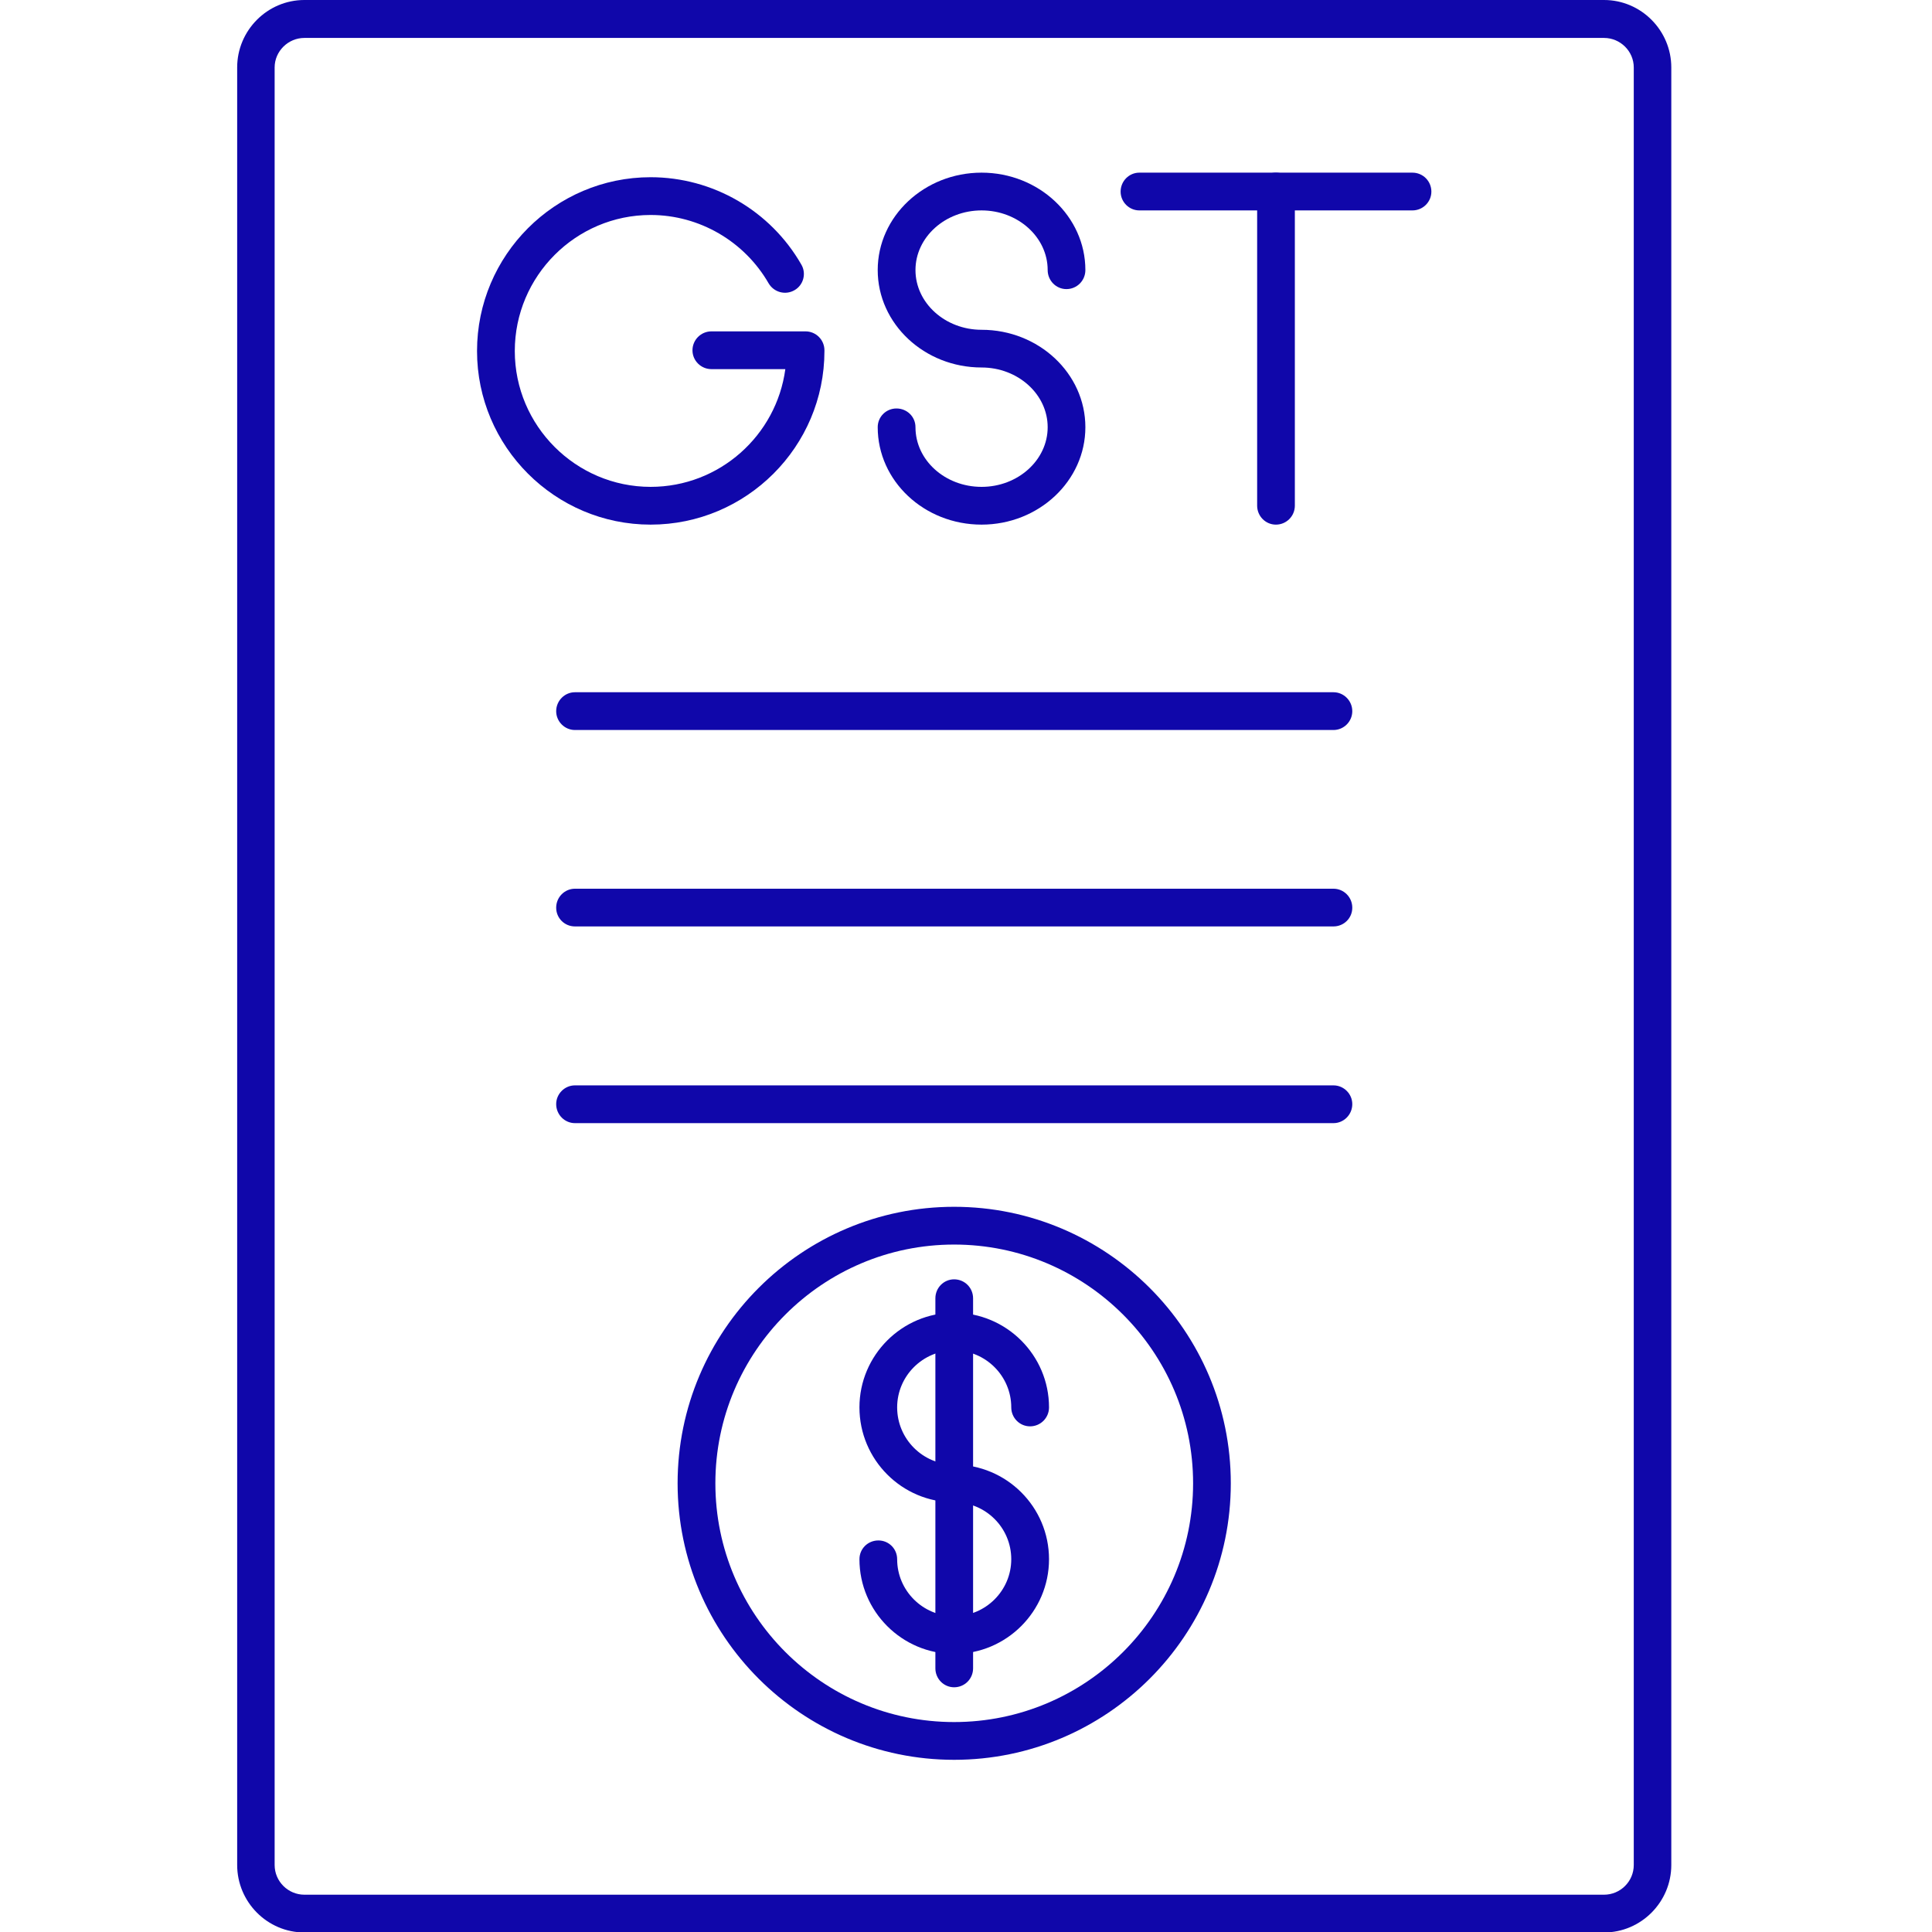 <svg xmlns="http://www.w3.org/2000/svg" xmlns:xlink="http://www.w3.org/1999/xlink" width="44" zoomAndPan="magnify" viewBox="0 0 33 33" height="44" preserveAspectRatio="xMidYMid meet" version="1.0"><defs><clipPath id="c927cd3927"><path d="M 4.051 0 L 28.688 0 L 28.688 33 L 4.051 33 Z M 4.051 0 " clip-rule="nonzero"/></clipPath></defs><g clip-path="url(#c927cd3927)"><path fill="#1007aa" d="M 27.398 33.008 L 5.199 33.008 C 4.566 33.008 4.051 32.488 4.051 31.855 L 4.051 1.152 C 4.051 0.52 4.566 0 5.199 0 L 27.398 0 C 28.031 0 28.547 0.52 28.547 1.152 L 28.547 31.855 C 28.547 32.488 28.031 33.008 27.398 33.008 Z M 5.199 0.648 C 4.922 0.648 4.691 0.875 4.691 1.152 L 4.691 31.855 C 4.691 32.137 4.922 32.363 5.199 32.363 L 27.398 32.363 C 27.676 32.363 27.906 32.137 27.906 31.855 L 27.906 1.152 C 27.906 0.875 27.676 0.648 27.398 0.648 Z M 5.199 0.648 " fill-opacity="1" fill-rule="evenodd"/></g><path fill="#1007aa" d="M 16.766 8.961 C 15.785 8.961 14.992 8.215 14.992 7.297 C 14.992 7.117 15.137 6.977 15.312 6.977 C 15.492 6.977 15.637 7.117 15.637 7.297 C 15.637 7.859 16.141 8.316 16.766 8.316 C 17.387 8.316 17.895 7.859 17.895 7.297 C 17.895 6.734 17.387 6.277 16.766 6.277 C 15.789 6.277 14.992 5.531 14.992 4.613 C 14.992 3.695 15.789 2.949 16.766 2.949 C 17.742 2.949 18.539 3.695 18.539 4.613 C 18.539 4.793 18.395 4.938 18.215 4.938 C 18.039 4.938 17.895 4.793 17.895 4.613 C 17.895 4.051 17.387 3.594 16.766 3.594 C 16.145 3.594 15.637 4.051 15.637 4.613 C 15.637 5.176 16.145 5.633 16.766 5.633 C 17.742 5.633 18.539 6.379 18.539 7.297 C 18.539 8.215 17.742 8.961 16.766 8.961 Z M 16.766 8.961 " fill-opacity="1" fill-rule="evenodd"/><path fill="#1007aa" d="M 11.113 8.961 C 9.48 8.961 8.148 7.629 8.148 5.996 C 8.148 4.359 9.48 3.027 11.113 3.027 C 12.176 3.027 13.16 3.598 13.688 4.52 C 13.777 4.672 13.723 4.871 13.57 4.957 C 13.414 5.047 13.219 4.992 13.129 4.84 C 12.715 4.121 11.945 3.672 11.113 3.672 C 9.836 3.672 8.793 4.715 8.793 5.996 C 8.793 7.273 9.836 8.316 11.113 8.316 C 12.289 8.316 13.262 7.438 13.414 6.305 L 12.152 6.305 C 11.973 6.305 11.828 6.16 11.828 5.984 C 11.828 5.805 11.973 5.66 12.152 5.66 L 13.758 5.66 C 13.938 5.66 14.082 5.805 14.082 5.984 L 14.082 5.996 C 14.082 7.629 12.75 8.961 11.113 8.961 Z M 11.113 8.961 " fill-opacity="1" fill-rule="evenodd"/><path fill="#1007aa" d="M 21.793 8.961 C 21.617 8.961 21.473 8.816 21.473 8.637 L 21.473 3.273 C 21.473 3.094 21.617 2.949 21.793 2.949 C 21.973 2.949 22.117 3.094 22.117 3.273 L 22.117 8.637 C 22.117 8.816 21.973 8.961 21.793 8.961 Z M 21.793 8.961 " fill-opacity="1" fill-rule="evenodd"/><path fill="#1007aa" d="M 24.125 3.594 L 19.461 3.594 C 19.285 3.594 19.141 3.449 19.141 3.273 C 19.141 3.094 19.285 2.949 19.461 2.949 L 24.125 2.949 C 24.305 2.949 24.449 3.094 24.449 3.273 C 24.449 3.449 24.305 3.594 24.125 3.594 Z M 24.125 3.594 " fill-opacity="1" fill-rule="evenodd"/><path fill="#1007aa" d="M 22.777 12.469 L 9.82 12.469 C 9.645 12.469 9.5 12.324 9.5 12.148 C 9.5 11.969 9.645 11.824 9.82 11.824 L 22.777 11.824 C 22.953 11.824 23.098 11.969 23.098 12.148 C 23.098 12.324 22.953 12.469 22.777 12.469 Z M 22.777 12.469 " fill-opacity="1" fill-rule="evenodd"/><path fill="#1007aa" d="M 22.777 15.824 L 9.82 15.824 C 9.645 15.824 9.5 15.684 9.5 15.504 C 9.5 15.324 9.645 15.18 9.82 15.18 L 22.777 15.18 C 22.953 15.18 23.098 15.324 23.098 15.504 C 23.098 15.684 22.953 15.824 22.777 15.824 Z M 22.777 15.824 " fill-opacity="1" fill-rule="evenodd"/><path fill="#1007aa" d="M 22.777 19.184 L 9.82 19.184 C 9.645 19.184 9.5 19.039 9.5 18.859 C 9.5 18.684 9.645 18.539 9.82 18.539 L 22.777 18.539 C 22.953 18.539 23.098 18.684 23.098 18.859 C 23.098 19.039 22.953 19.184 22.777 19.184 Z M 22.777 19.184 " fill-opacity="1" fill-rule="evenodd"/><path fill="#1007aa" d="M 16.297 28.25 C 15.406 28.25 14.68 27.523 14.68 26.633 C 14.68 26.453 14.824 26.312 15.004 26.312 C 15.18 26.312 15.324 26.453 15.324 26.633 C 15.324 27.168 15.762 27.605 16.297 27.605 C 16.836 27.605 17.273 27.168 17.273 26.633 C 17.273 26.094 16.836 25.66 16.297 25.66 C 15.406 25.66 14.68 24.934 14.68 24.039 C 14.68 23.148 15.406 22.422 16.297 22.422 C 17.191 22.422 17.918 23.148 17.918 24.039 C 17.918 24.219 17.773 24.363 17.594 24.363 C 17.418 24.363 17.273 24.219 17.273 24.039 C 17.273 23.504 16.836 23.066 16.297 23.066 C 15.762 23.066 15.324 23.504 15.324 24.039 C 15.324 24.578 15.762 25.016 16.297 25.016 C 17.191 25.016 17.918 25.738 17.918 26.633 C 17.918 27.523 17.191 28.25 16.297 28.25 Z M 16.297 28.25 " fill-opacity="1" fill-rule="evenodd"/><path fill="#1007aa" d="M 16.297 28.82 C 16.121 28.82 15.977 28.676 15.977 28.496 L 15.977 22.176 C 15.977 21.996 16.121 21.852 16.297 21.852 C 16.477 21.852 16.621 21.996 16.621 22.176 L 16.621 28.496 C 16.621 28.676 16.477 28.82 16.297 28.82 Z M 16.297 28.82 " fill-opacity="1" fill-rule="evenodd"/><path fill="#1007aa" d="M 16.297 30.059 C 13.695 30.059 11.574 27.941 11.574 25.336 C 11.574 22.73 13.695 20.613 16.297 20.613 C 18.902 20.613 21.023 22.73 21.023 25.336 C 21.023 27.941 18.902 30.059 16.297 30.059 Z M 16.297 21.258 C 14.051 21.258 12.219 23.086 12.219 25.336 C 12.219 27.586 14.051 29.414 16.297 29.414 C 18.547 29.414 20.379 27.586 20.379 25.336 C 20.379 23.086 18.547 21.258 16.297 21.258 Z M 16.297 21.258 " fill-opacity="1" fill-rule="evenodd"/></svg>